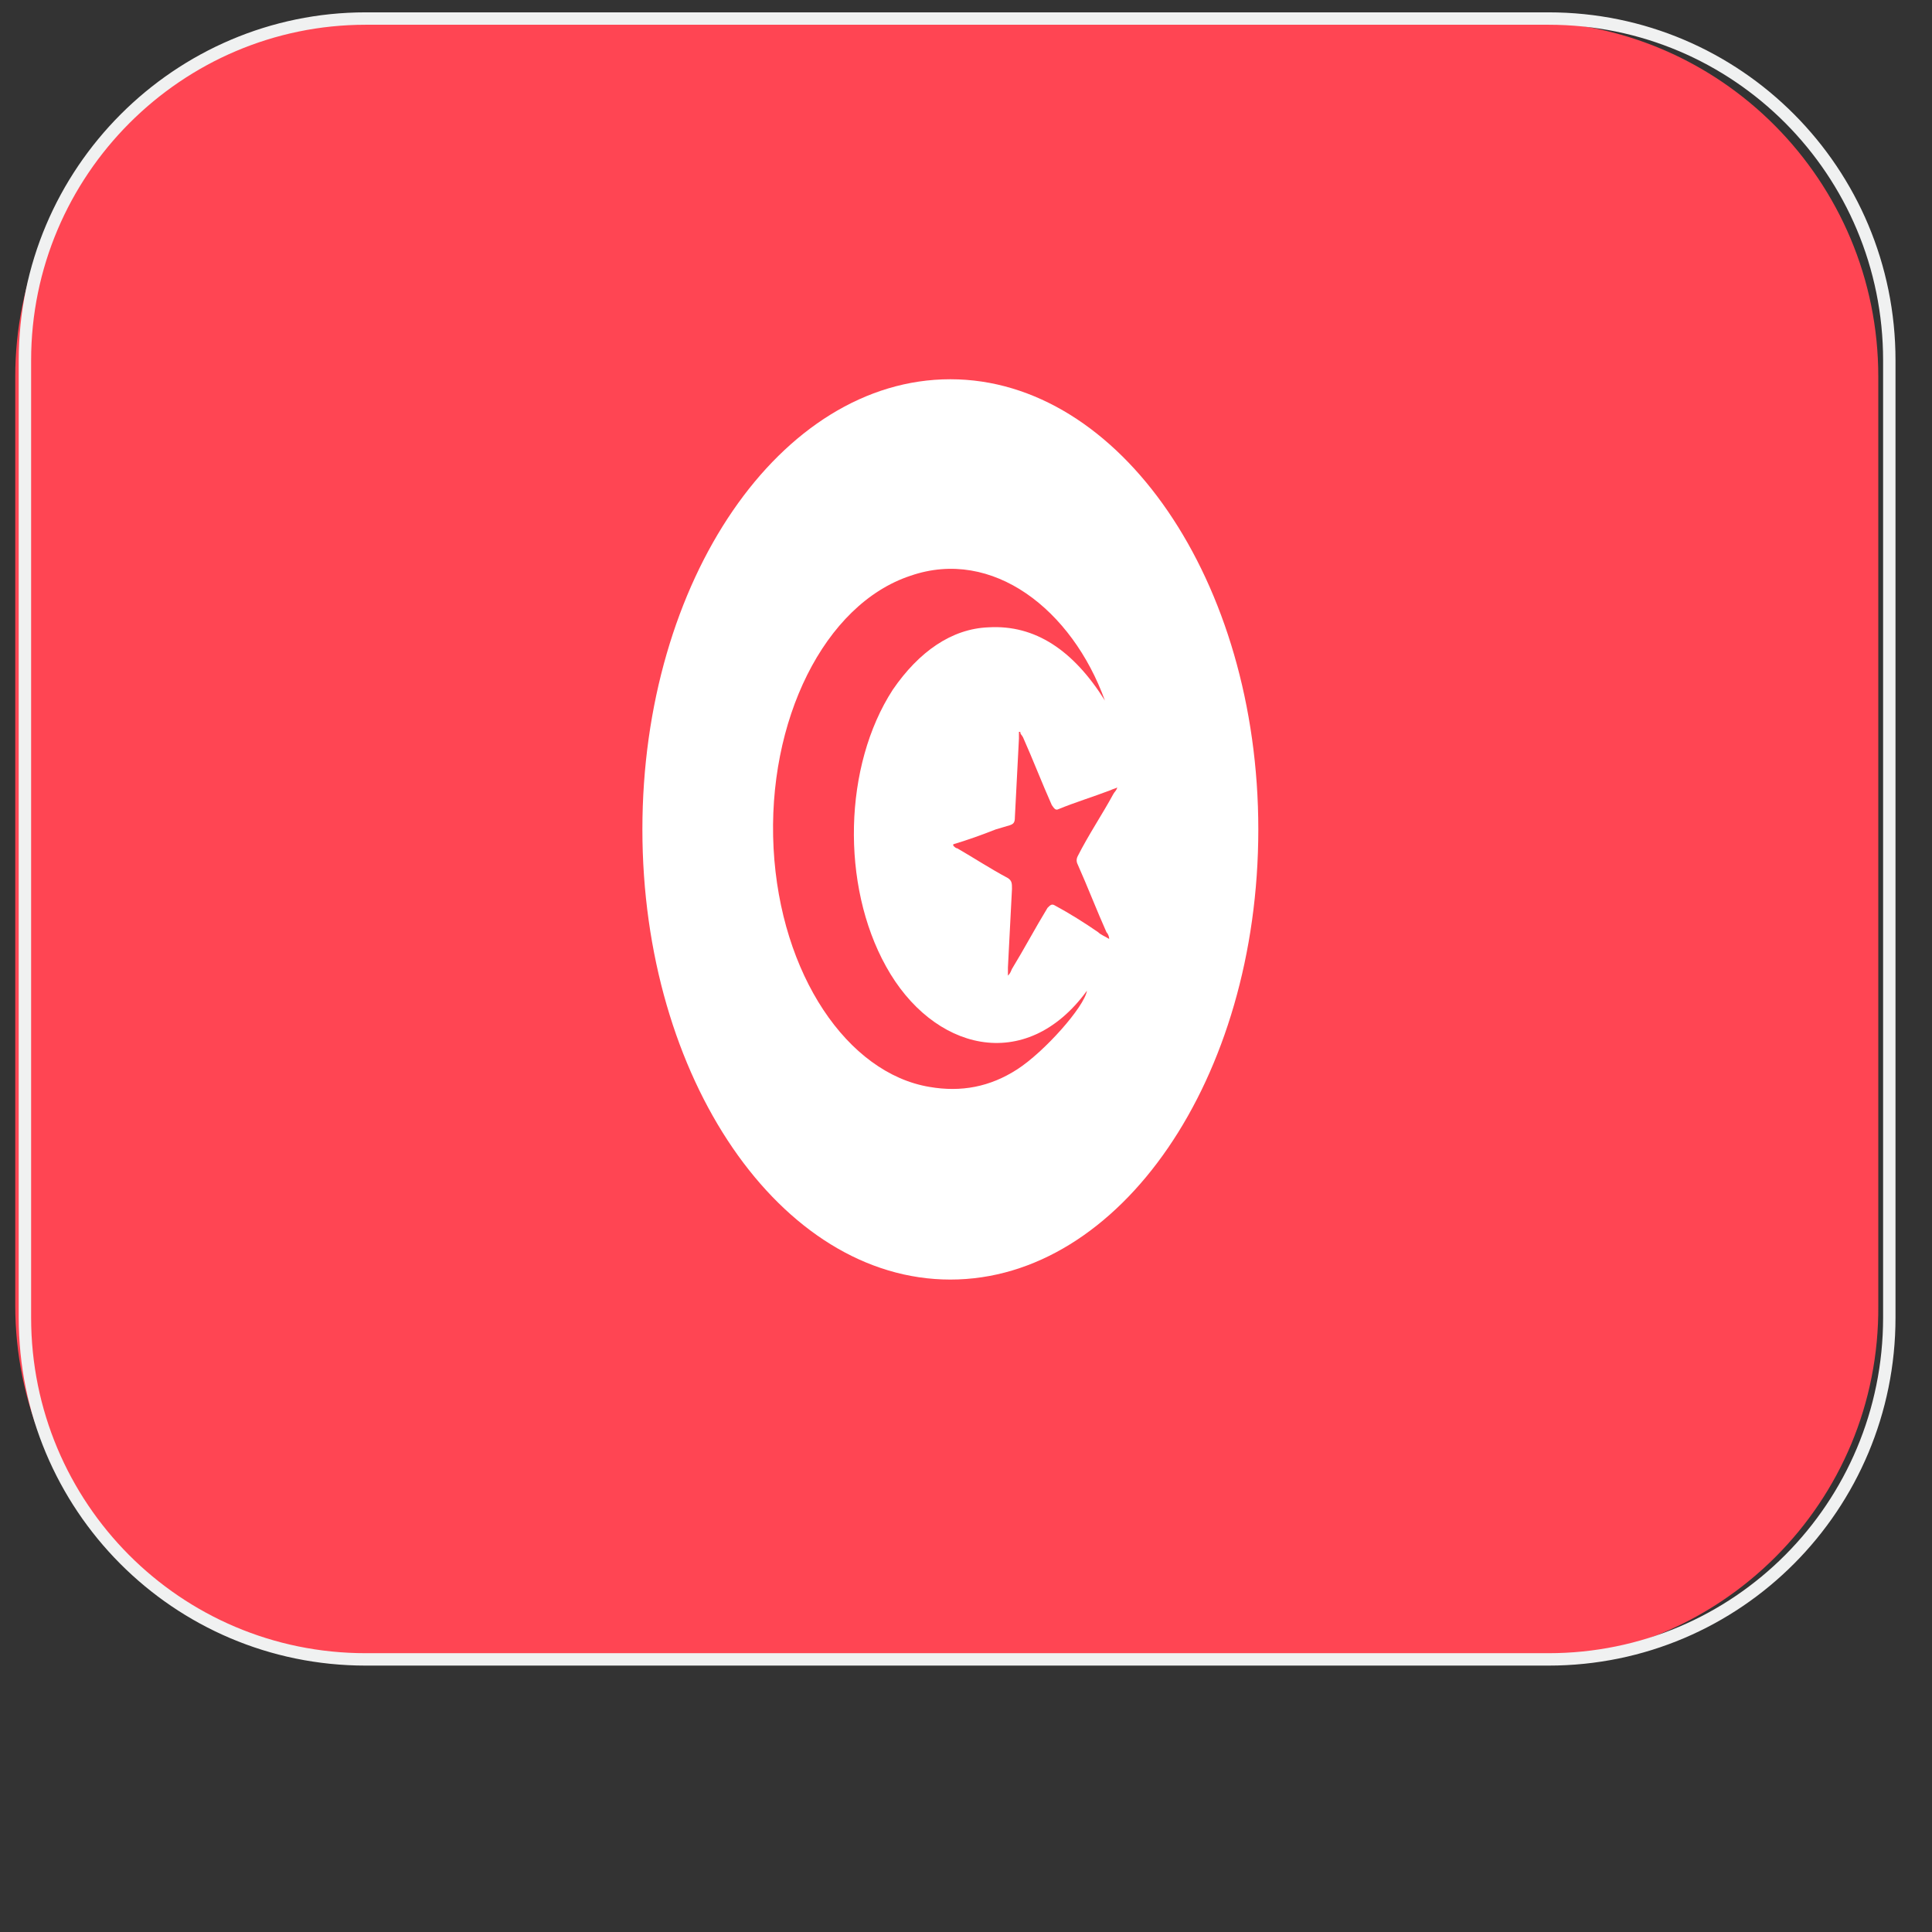 <?xml version="1.0" encoding="utf-8"?>
<!-- Generator: Adobe Illustrator 26.5.0, SVG Export Plug-In . SVG Version: 6.00 Build 0)  -->
<svg version="1.1" id="Layer_1" xmlns="http://www.w3.org/2000/svg" xmlns:xlink="http://www.w3.org/1999/xlink" x="0px" y="0px"
	 viewBox="0 0 100 100" style="enable-background:new 0 0 100 100;" xml:space="preserve">
<rect x="0" y="0" width="100" height="100" fill="#333333" stroke="none"/>
<style type="text/css">
	.st0{clip-path:url(#SVGID_00000106833935010208982740000010467946240996658852_);}
	.st1{fill:#FF4553;}
	.st2{fill:#FFFFFF;}
	.st3{fill:none;stroke:#F0F1F1;stroke-width:0.642;stroke-miterlimit:10;}
</style>
<g>
	<g>
		<g>
			<g>
				<defs>
					<path id="SVGID_1_" d="M78.87,85.96H19.14c-10.2,0-18.35-8.28-18.35-18.39V19.49C0.79,9.31,9.08,1.1,19.14,1.1h59.73
						c10.2,0,18.35,8.28,18.35,18.39v48.08C97.3,77.75,89.08,85.96,78.87,85.96z"/>
				</defs>
				<clipPath id="SVGID_00000103224790736648137410000010394590200314225817_">
					<use xlink:href="#SVGID_1_"  style="overflow:visible;"/>
				</clipPath>
				<g style="clip-path:url(#SVGID_00000103224790736648137410000010394590200314225817_);">
					<g>
						<rect x="-0.7" y="-2.83" class="st1" width="100.47" height="92.44"/>
					</g>
					<g>
						<path class="st2" d="M65.13,42.93c0,12.91-7.16,23.3-15.94,23.3s-15.94-10.39-15.94-23.3s7.16-23.3,15.94-23.3
							C57.97,19.63,65.13,30.09,65.13,42.93z"/>
						<g>
							<path class="st1" d="M45.86,50.02c-2.34-4.21-2.2-10.39,0.35-14.32c1.35-1.97,3.05-3.16,4.96-3.23
								c2.41-0.14,4.39,1.19,6.02,3.79c-1.7-4.7-5.81-7.93-10.06-6.46c-4.46,1.47-7.44,7.51-7.09,14.11
								c0.35,6.53,3.83,11.65,8.08,12.35c1.63,0.28,3.12,0,4.53-0.91s3.47-3.23,3.61-4.07C53.08,55.64,48.26,54.37,45.86,50.02z"/>
							<path class="st1" d="M57.62,41.11c0.07-0.14,0.14-0.14,0.21-0.35c-0.14,0.07-0.21,0.07-0.35,0.14
								c-0.92,0.35-1.84,0.63-2.69,0.98c-0.14,0.07-0.21,0-0.35-0.21c-0.5-1.12-0.99-2.39-1.49-3.51c-0.07-0.14-0.14-0.14-0.14-0.28
								h-0.07c0,0.14,0,0.21,0,0.35c-0.07,1.4-0.14,2.67-0.21,4.07c0,0.28-0.07,0.35-0.28,0.42c-0.21,0.07-0.5,0.14-0.71,0.21
								c-0.71,0.28-1.49,0.56-2.2,0.77v0.07c0.07,0.07,0.14,0.14,0.21,0.14c0.85,0.49,1.7,1.05,2.62,1.54
								c0.21,0.14,0.21,0.28,0.21,0.56c-0.07,1.4-0.14,2.67-0.21,4.07c0,0.14,0,0.21,0,0.42c0.14-0.14,0.14-0.21,0.21-0.35
								c0.64-1.05,1.2-2.11,1.84-3.16c0.14-0.14,0.21-0.21,0.35-0.14c0.78,0.42,1.56,0.91,2.27,1.4c0.14,0.14,0.35,0.21,0.57,0.35
								c0-0.14-0.07-0.28-0.14-0.35c-0.5-1.12-0.99-2.39-1.49-3.51c-0.07-0.14-0.07-0.28,0-0.42
								C56.34,43.21,57.05,42.16,57.62,41.11z"/>
						</g>
					</g>
				</g>
			</g>
		</g>
	</g>
	<path class="st3" d="M80.15,85.89H18.93c-9.78,0-17.64-7.93-17.64-17.69V18.65c0-9.76,7.94-17.69,17.64-17.69h61.22
		c9.78,0,17.64,7.93,17.64,17.69V68.2C97.79,77.96,89.93,85.89,80.15,85.89z"/>
</g>
</svg>
